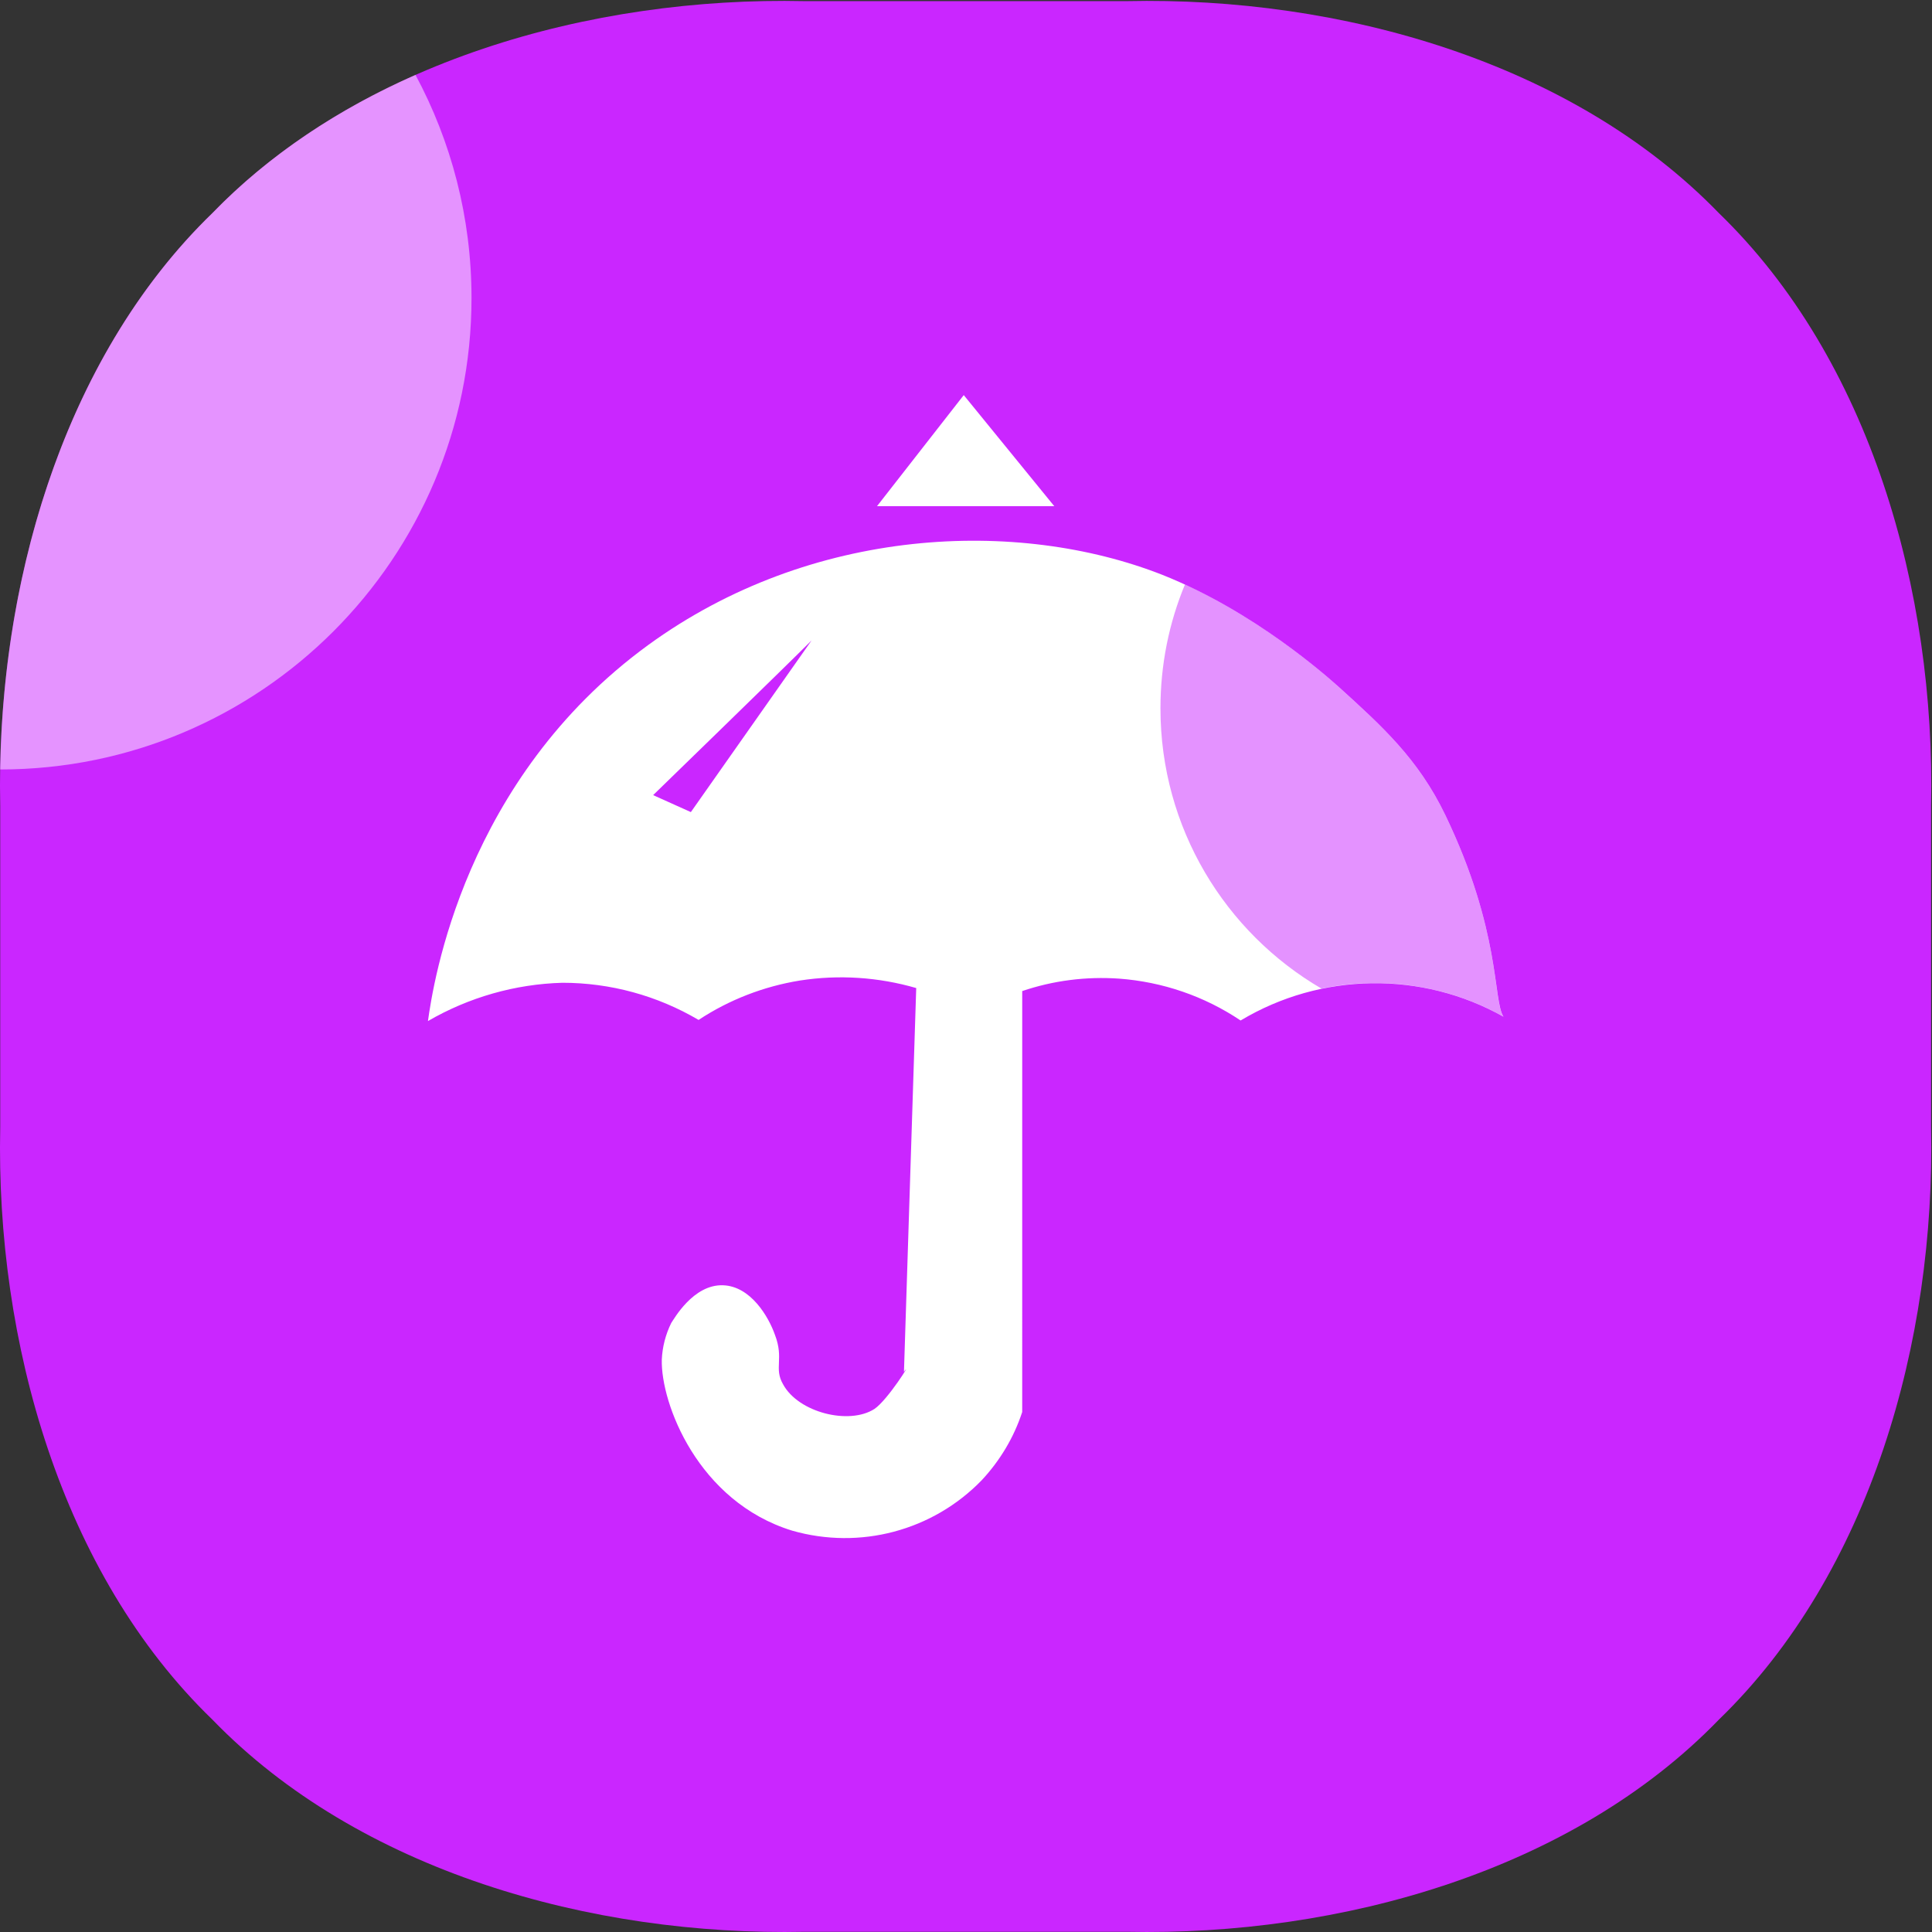 <?xml version="1.0" standalone="no"?><!DOCTYPE svg PUBLIC "-//W3C//DTD SVG 1.1//EN" "http://www.w3.org/Graphics/SVG/1.1/DTD/svg11.dtd"><svg t="1693624772539" class="icon" viewBox="0 0 1024 1024" version="1.1" xmlns="http://www.w3.org/2000/svg" p-id="2207" xmlns:xlink="http://www.w3.org/1999/xlink" width="200" height="200"><rect x="0" y="0" width="1024" height="1024" fill="#333333" stroke="none"/><path d="M426.543 0.6h170.531C710.527-1.899 833.477 32.887 911.046 112.954c80.167 77.568 114.853 200.519 112.454 313.972v170.531c2.399 113.454-32.287 236.404-112.454 313.972-77.568 80.167-200.519 114.853-313.972 112.454H426.543c-113.454 2.399-236.404-32.287-313.972-112.454C32.403 833.961-2.283 711.011 0.116 597.557V427.026C-2.283 313.473 32.403 190.523 112.57 112.954 190.139 32.887 313.089-1.899 426.543 0.6z" fill="#CA26FF" p-id="2208"></path><path d="M112.57 112.954C36.901 186.224 1.715 299.878 0.116 407.834c137.944 0 249.798-111.955 249.798-249.898 0-42.783-10.796-83.066-29.688-118.252-40.584 17.893-77.568 42.183-107.656 73.27z" fill="#FFFFFF" opacity=".5" p-id="2209"></path><path d="M510.809 209.415l-45.981 58.876h93.962zM766.105 432.124c-14.394-29.988-33.786-47.381-56.577-68.072-6.297-5.598-44.682-39.984-93.462-59.376-76.569-30.088-185.924-25.79-272.489 37.185-97.66 71.171-113.954 179.327-116.753 199.319 21.691-12.595 46.181-19.592 71.271-20.292 25.39 0 50.28 6.797 72.171 19.692 16.193-10.696 34.586-17.793 53.778-20.892 20.592-3.199 41.583-1.799 61.575 3.998l-6.497 203.417c4.998-6.897-8.597 14.994-15.694 19.692-13.395 8.597-40.284 1.899-48.38-13.095-4.998-8.597 0.6-13.395-4.298-26.189-3.399-9.696-12.895-25.79-27.489-26.289-15.894-0.6-26.189 18.193-27.489 19.992-2.999 6.098-4.698 12.695-4.998 19.392-0.6 23.091 19.092 75.269 69.072 90.663 35.885 10.296 74.47 0.1 100.459-26.689 9.696-10.396 17.093-22.691 21.491-36.185V525.287c16.493-5.598 33.886-7.797 51.279-6.597 23.091 1.699 45.282 9.296 64.474 22.191 42.683-25.59 95.961-26.389 139.343-1.999-5.698-8.597-1.2-45.182-30.787-106.757z m-399.937-1.699l-19.992-8.996s68.972-66.973 83.966-81.967l-63.974 90.963z" fill="#FFFFFF" p-id="2210"></path><path d="M766.105 432.124c-14.394-29.988-33.786-47.381-56.577-68.072-5.698-5.198-38.484-34.486-81.467-54.278-8.397 20.192-12.995 42.383-12.995 65.673 0 63.374 34.286 118.752 85.365 148.54 32.387-6.797 66.673-1.799 96.361 14.794-5.598-8.497-1.1-45.082-30.688-106.657z" fill="#CA26FF" opacity=".5" p-id="2211"></path></svg>